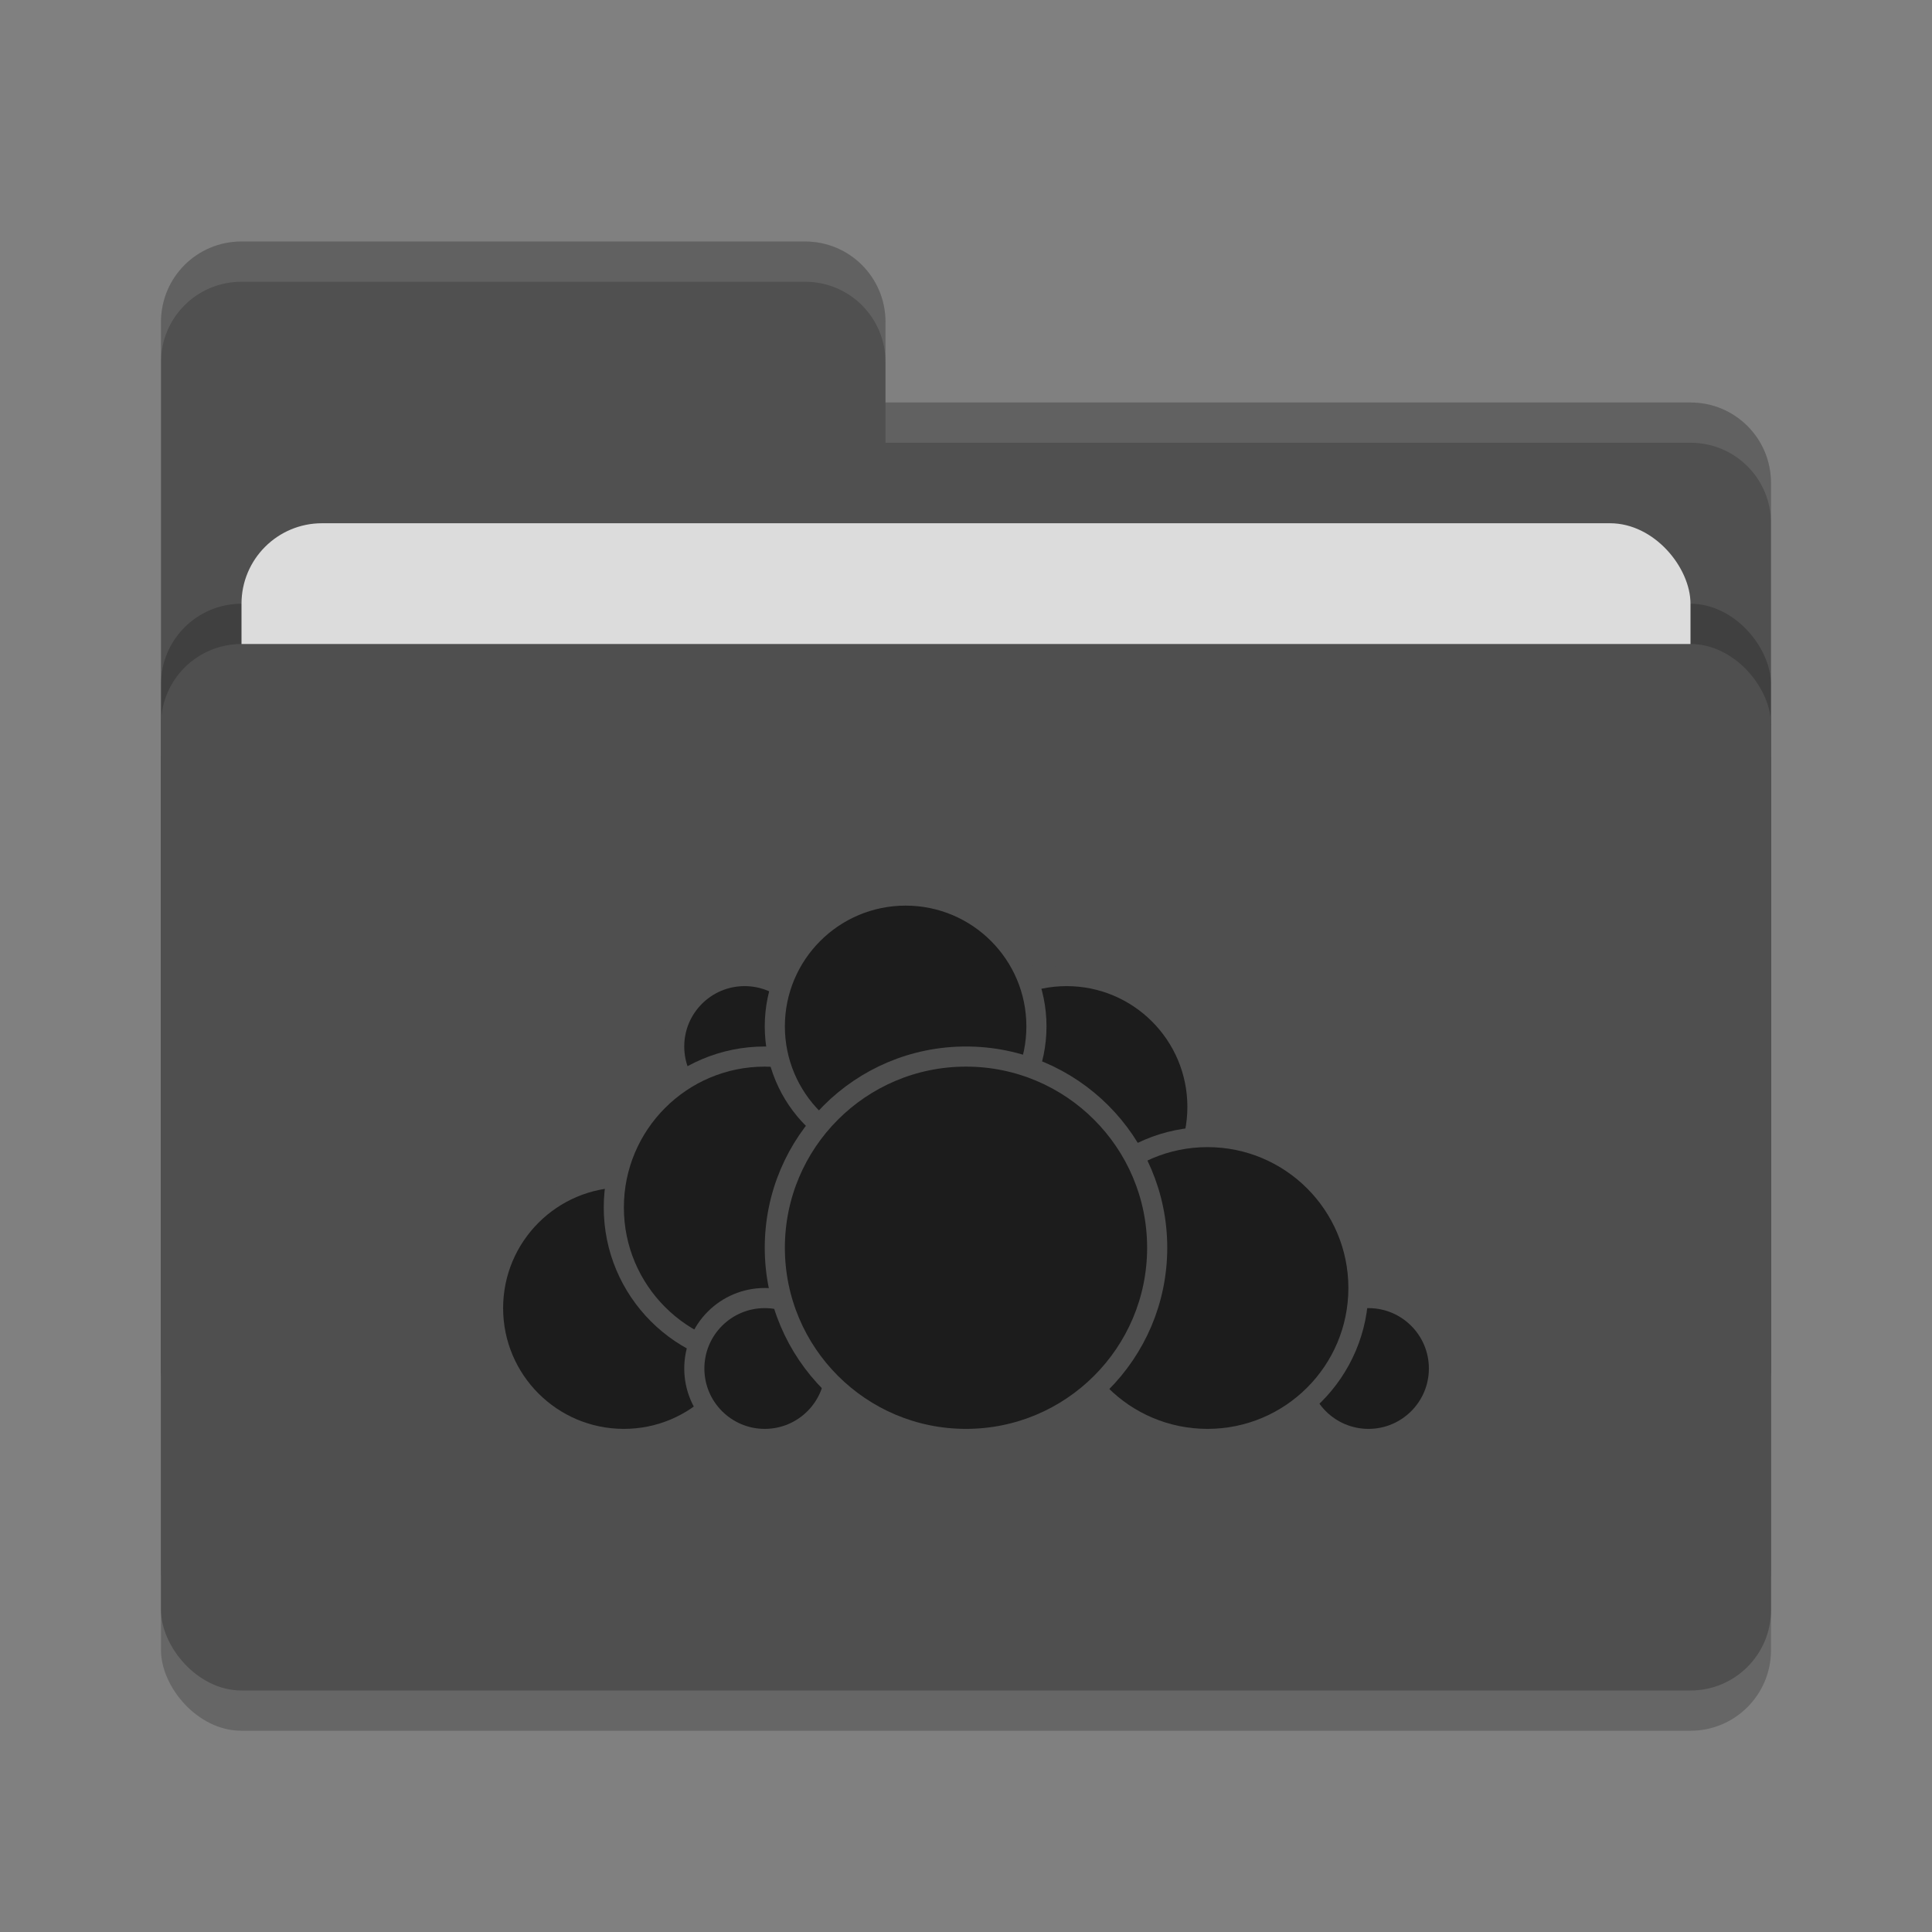 <svg xmlns="http://www.w3.org/2000/svg" width="48" height="48" version="1">
 <rect width="100%" height="100%" fill="#808080" stroke="none"/>
 <rect style="opacity:0.2" width="40" height="26" x="4" y="17" rx="2" ry="2"/>
 <path style="fill:#505050" d="M 4,34 C 4,35.108 4.892,36 6,36 H 42 C 43.108,36 44,35.108 44,34 V 12 C 44,10.892 43.108,10 42,10 H 22 V 8 C 22,6.892 21.108,6 20,6 H 6 C 4.892,6 4,6.892 4,8"/>
 <rect style="opacity:0.2" width="40" height="26" x="4" y="15" rx="2" ry="2"/>
 <rect style="fill:#dcdcdc" width="36" height="16" x="6" y="13" rx="2" ry="2"/>
 <rect style="fill:#4f4f4f" width="40" height="26" x="4" y="16" rx="2" ry="2"/>
 <path style="opacity:0.1;fill:#ffffff" d="M 6,6 C 4.892,6 4,6.892 4,8 V 9 C 4,7.892 4.892,7 6,7 H 20 C 21.108,7 22,7.892 22,9 V 8 C 22,6.892 21.108,6 20,6 Z M 22,10 V 11 H 42 C 43.108,11 44,11.892 44,13 V 12 C 44,10.892 43.108,10 42,10 Z"/>
 <g>
  <circle style="fill:#1c1c1c;stroke:#4f4f4f;stroke-width:0.5;stroke-linecap:round;stroke-linejoin:round" cx="26.5" cy="27.5" r="3.25"/>
  <circle style="fill:#1c1c1c;stroke:#4f4f4f;stroke-width:0.5;stroke-linecap:round;stroke-linejoin:round" cx="34" cy="34" r="1.75"/>
  <circle style="fill:#1c1c1c;stroke:#4f4f4f;stroke-width:0.5;stroke-linecap:round;stroke-linejoin:round" cx="30" cy="32" r="3.75"/>
  <circle style="fill:#1c1c1c;stroke:#4f4f4f;stroke-width:0.5;stroke-linecap:round;stroke-linejoin:round" cx="15.5" cy="32.5" r="3.25"/>
  <circle style="fill:#1c1c1c;stroke:#4f4f4f;stroke-width:0.5;stroke-linecap:round;stroke-linejoin:round" cx="18.5" cy="26" r="1.75"/>
  <circle style="fill:#1c1c1c;stroke:#4f4f4f;stroke-width:0.5;stroke-linecap:round;stroke-linejoin:round" cx="19" cy="30" r="3.75"/>
  <circle style="fill:#1c1c1c;stroke:#4f4f4f;stroke-width:0.5;stroke-linecap:round;stroke-linejoin:round" cx="19" cy="34" r="1.75"/>
  <circle style="fill:#1c1c1c;stroke:#4f4f4f;stroke-width:0.5;stroke-linecap:round;stroke-linejoin:round" cx="22.5" cy="25.5" r="3.25"/>
  <circle style="fill:#1c1c1c;stroke:#4f4f4f;stroke-width:0.5;stroke-linecap:round;stroke-linejoin:round" cx="24" cy="31" r="4.75"/>
 </g>
</svg>
